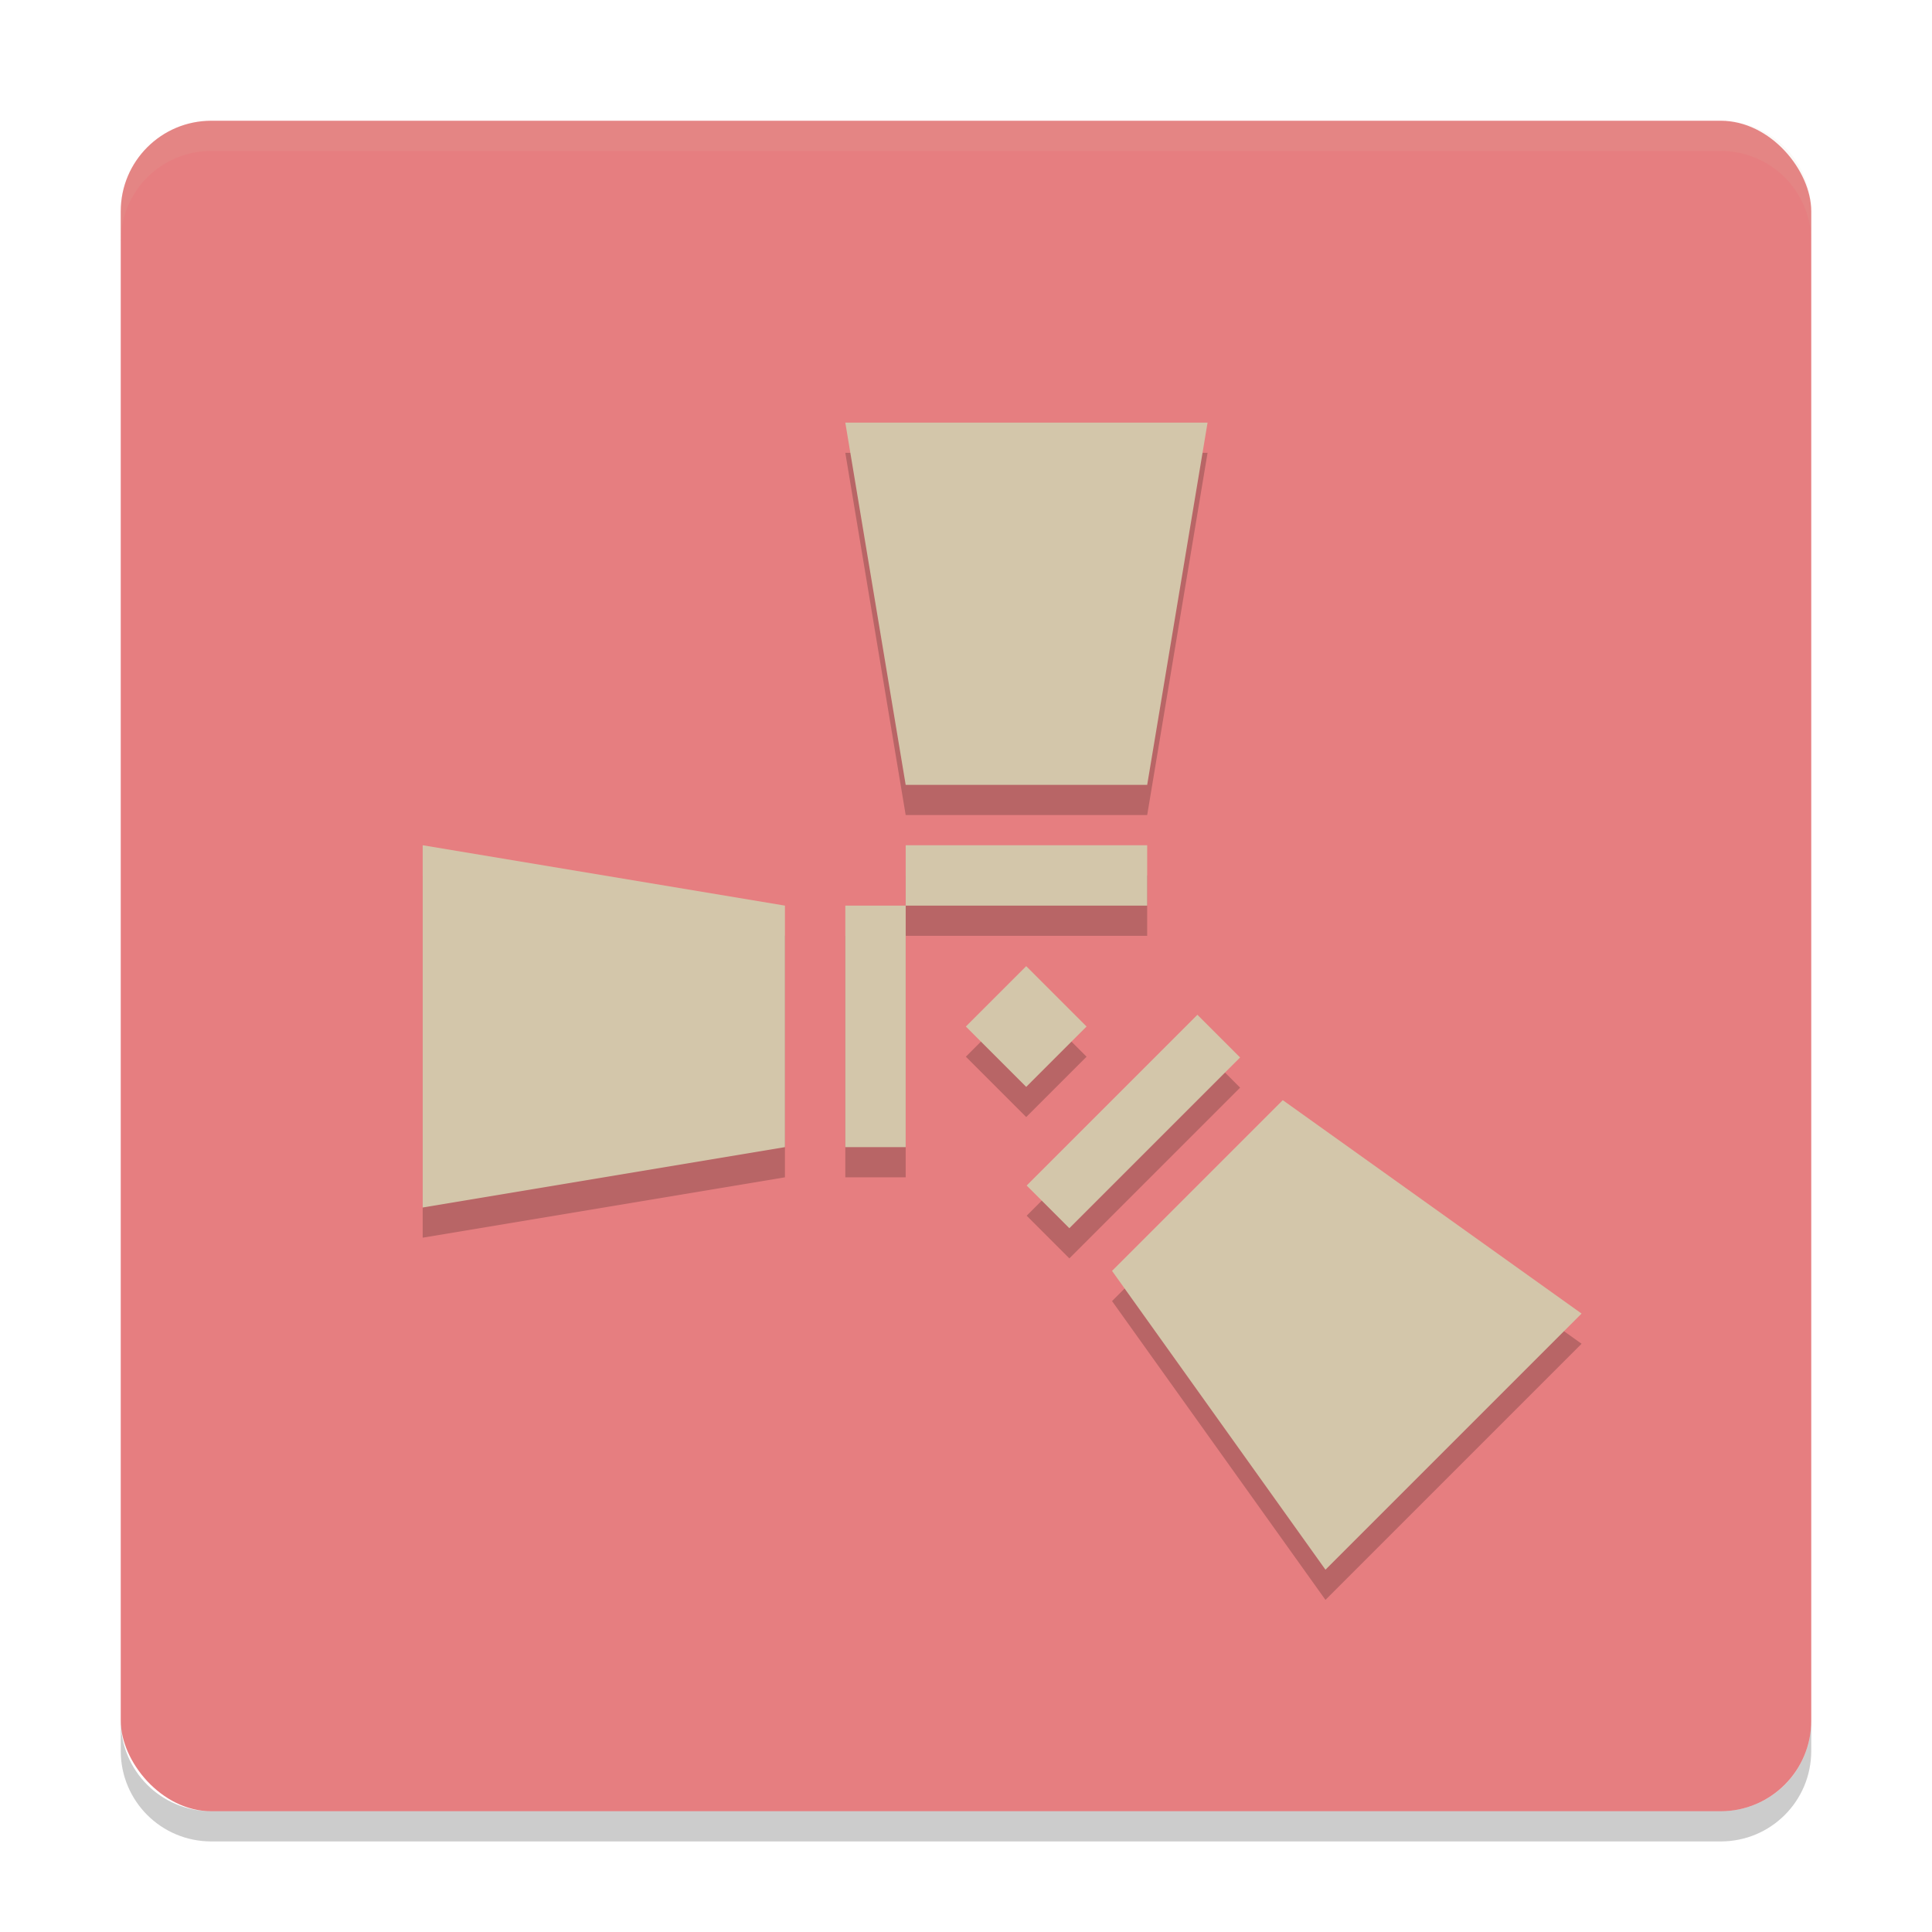 <svg xmlns="http://www.w3.org/2000/svg" width="64" height="64" version="1">
 <rect style="fill:#e67e80" width="56" height="56" x="4" y="4" rx="3" ry="3"/>
 <path style="opacity:0.1;fill:#d3c6aa" d="M 7 4 C 5.338 4 4 5.338 4 7 L 4 8 C 4 6.338 5.338 5 7 5 L 57 5 C 58.662 5 60 6.338 60 8 L 60 7 C 60 5.338 58.662 4 57 4 L 7 4 z"/>
 <path style="opacity:0.2" d="m 4,57 0,1 c 0,1.662 1.338,3 3,3 l 50,0 c 1.662,0 3,-1.338 3,-3 l 0,-1 c 0,1.662 -1.338,3 -3,3 L 7,60 C 5.338,60 4,58.662 4,57 Z"/>
 <g style="opacity:0.2" transform="matrix(2,0,0,2,0.002,3)">
  <rect width="1.414" height="1.414" x="22.63" y="-1.41" transform="matrix(0.707,0.707,-0.707,0.707,0,0)"/>
  <g>
   <path d="m 20,6 -1,6 -4,0 -1,-6 z"/>
   <path d="m 15,13 4,0 0,1 -4,0 z"/>
  </g>
  <g transform="matrix(0,-1,1,0,1,33)">
   <path d="m 20,6 -1,6 -4,0 -1,-6 z"/>
   <path d="m 15,13 4,0 0,1 -4,0 z"/>
  </g>
  <g transform="matrix(-0.707,0.707,-0.707,-0.707,40.335,15.101)">
   <path d="m 20,6 -1,6 -4,0 -1,-6 z"/>
   <path d="m 15,13 4,0 0,1 -4,0 z"/>
  </g>
 </g>
 <g style="fill:#d3c6aa" transform="matrix(2,0,0,2,0.002,2)">
  <rect width="1.414" height="1.414" x="22.63" y="-1.41" transform="matrix(0.707,0.707,-0.707,0.707,0,0)"/>
  <g>
   <path d="m 20,6 -1,6 -4,0 -1,-6 z"/>
   <path d="m 15,13 4,0 0,1 -4,0 z"/>
  </g>
  <g transform="matrix(0,-1,1,0,1,33)">
   <path d="m 20,6 -1,6 -4,0 -1,-6 z"/>
   <path d="m 15,13 4,0 0,1 -4,0 z"/>
  </g>
  <g transform="matrix(-0.707,0.707,-0.707,-0.707,40.335,15.101)">
   <path d="m 20,6 -1,6 -4,0 -1,-6 z"/>
   <path d="m 15,13 4,0 0,1 -4,0 z"/>
  </g>
 </g>
</svg>
